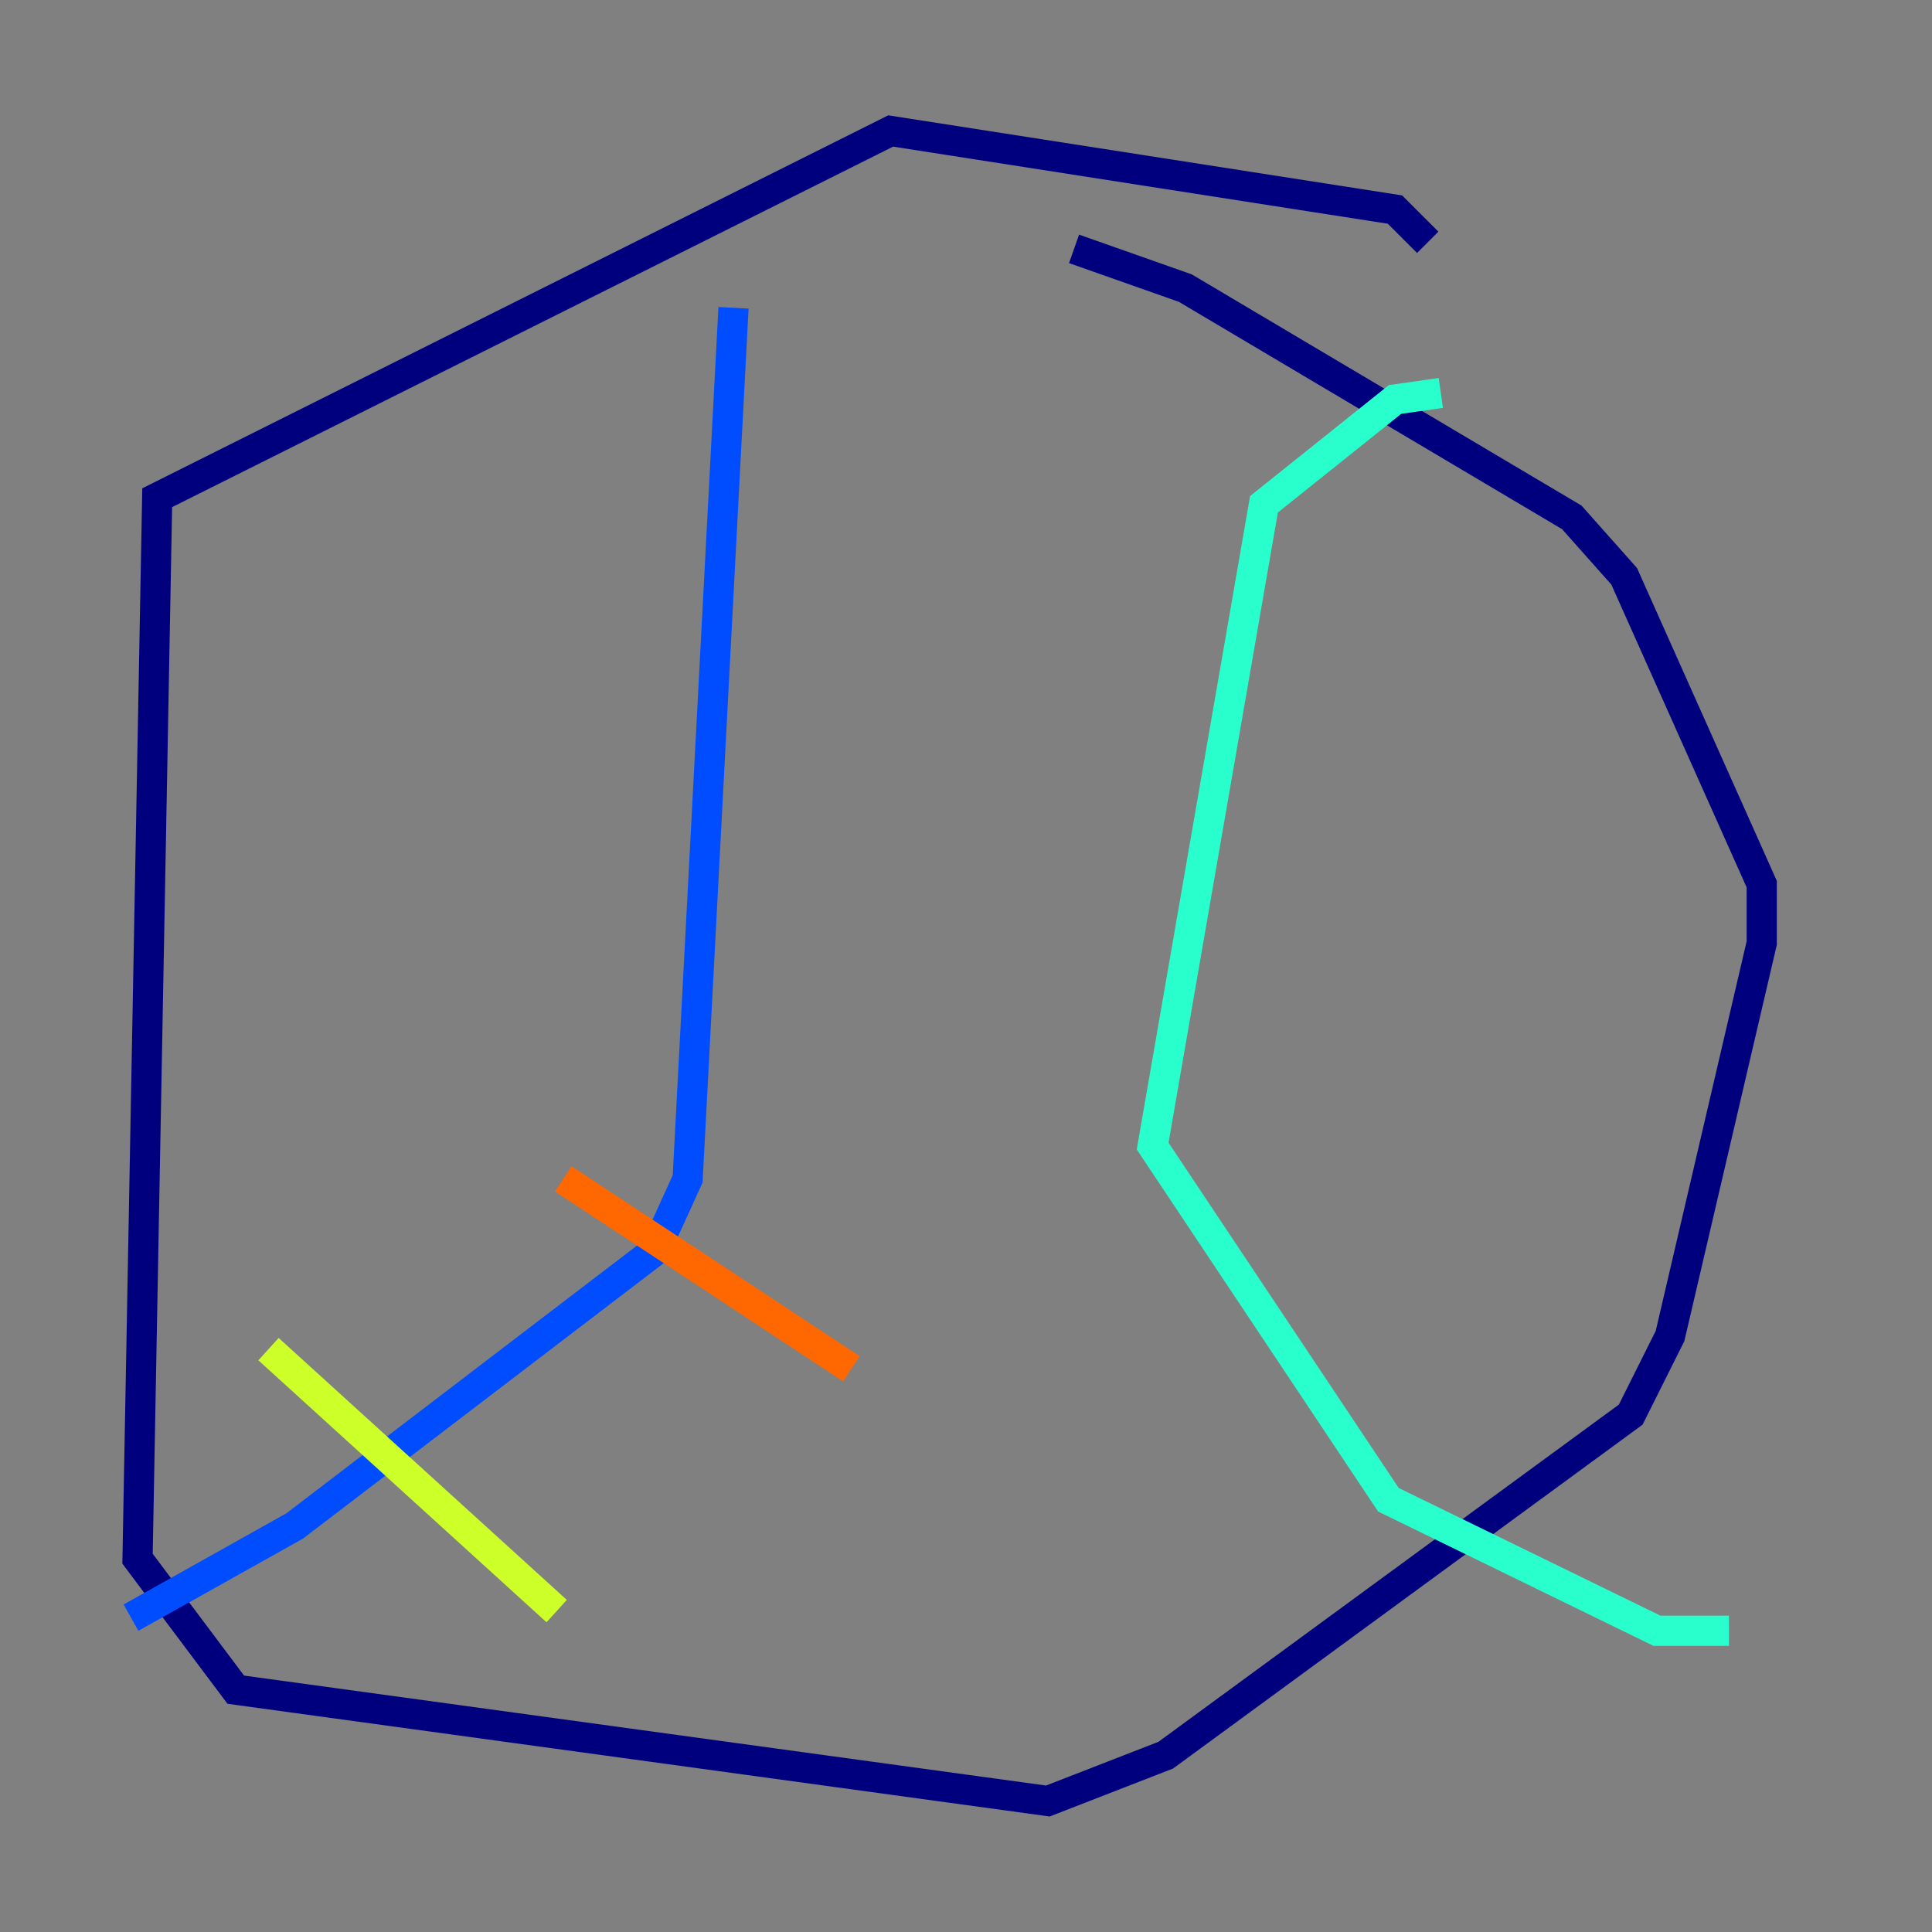 <?xml version="1.0" encoding="utf-8" ?>
<svg baseProfile="tiny" height="128" version="1.2" viewBox="0,0,128,128" width="128" xmlns="http://www.w3.org/2000/svg" xmlns:ev="http://www.w3.org/2001/xml-events" xmlns:xlink="http://www.w3.org/1999/xlink"><rect x="0" y="0" width="128" height="128" fill="#808080" stroke="none"/><defs /><polyline fill="none" points="94.59,16.054 92.42,13.885 59.01,8.678 10.414,32.976 9.112,103.268 15.62,111.946 69.424,119.322 77.234,116.285 108.041,93.722 110.644,88.515 116.719,62.481 116.719,58.576 107.607,38.183 104.136,34.278 78.536,19.091 71.159,16.488" stroke="#00007f" stroke-width="2" /><polyline fill="none" points="48.597,20.393 45.559,78.102 43.39,82.875 19.525,101.098 8.678,107.173" stroke="#004cff" stroke-width="2" /><polyline fill="none" points="95.458,26.034 92.42,26.468 83.742,33.41 76.366,75.932 91.986,99.363 109.776,108.041 114.549,108.041" stroke="#29ffcd" stroke-width="2" /><polyline fill="none" points="17.79,89.383 36.881,106.739" stroke="#cdff29" stroke-width="2" /><polyline fill="none" points="37.315,78.102 56.407,90.685" stroke="#ff6700" stroke-width="2" /><polyline fill="none" points="43.39,62.047 43.39,62.047" stroke="#7f0000" stroke-width="2" /></svg>